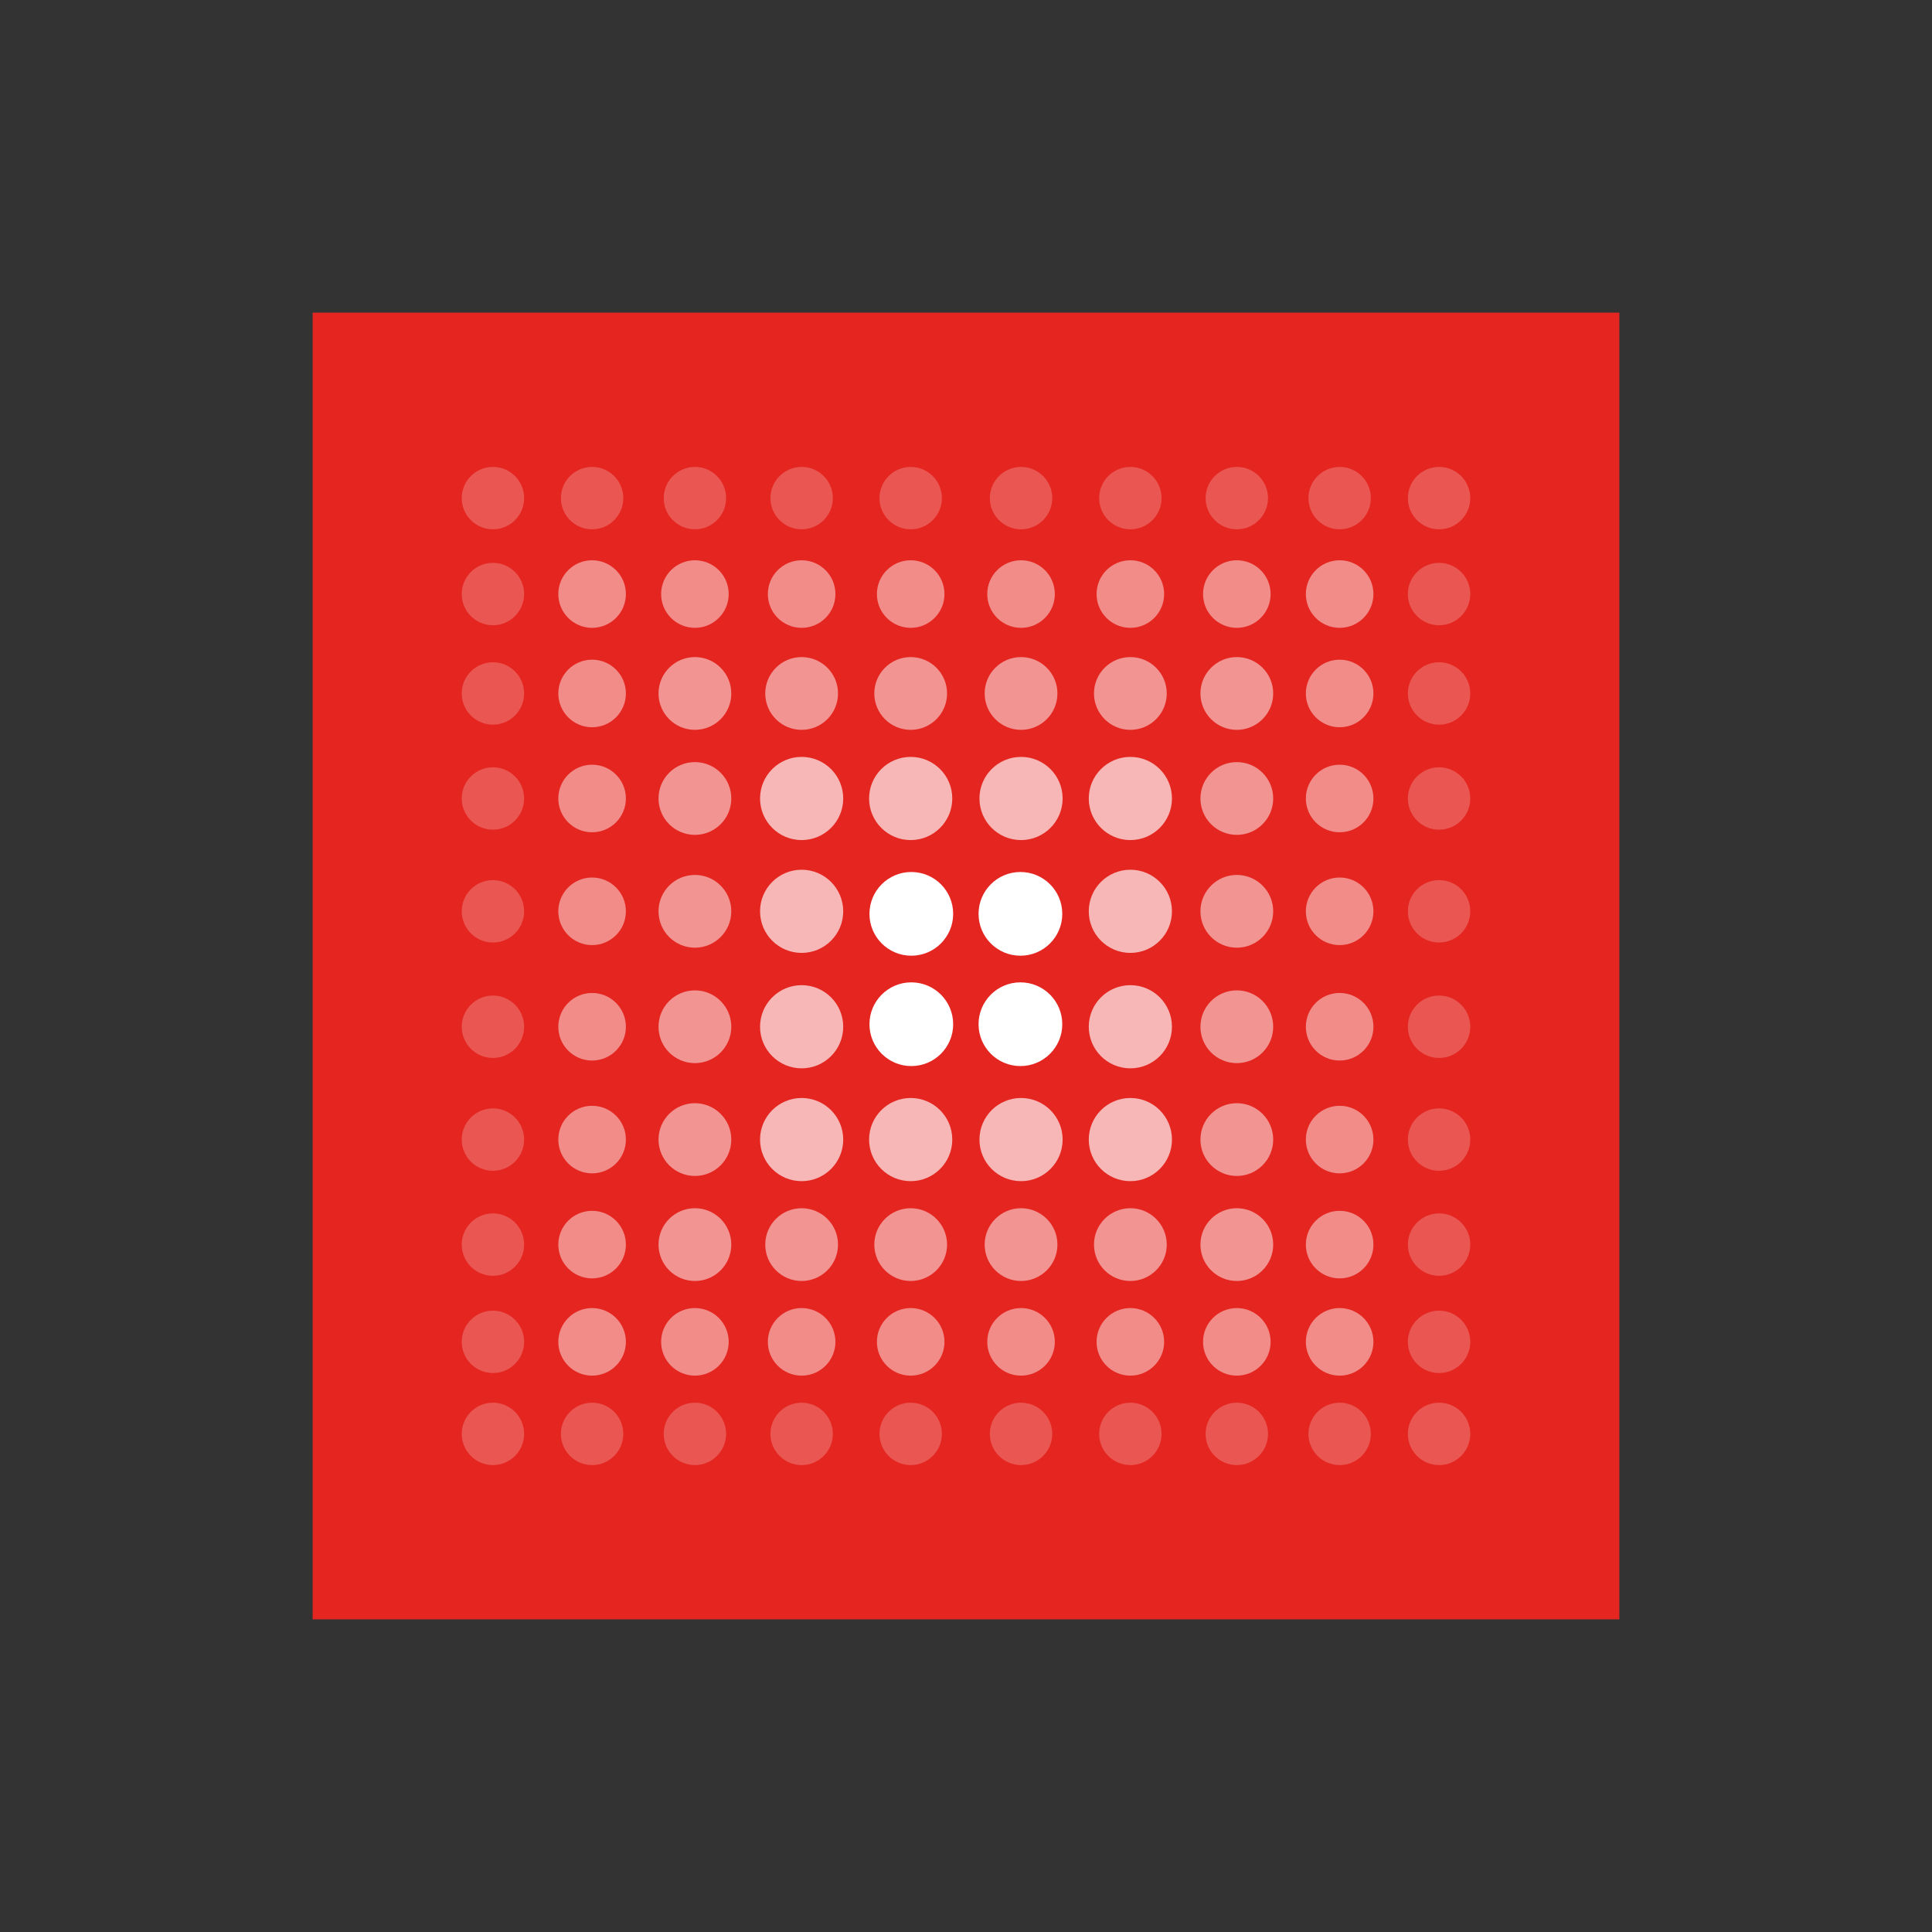 <svg id="aa8d8b1b-19de-4e12-aebc-c343f2ed1144" data-name="Layer 1" xmlns="http://www.w3.org/2000/svg" width="381mm" height="381mm" viewBox="0 0 1080 1080"><rect x="0" y="0" width="1080" height="1080" fill="#333333" stroke="none"/><rect x="174.78" y="174.78" width="730.45" height="730.45" fill="#e42520"/><circle id="a9cf0f17-bfaf-457b-86ae-1fbec6752c89" data-name="Ellipse 1-38" cx="691.39" cy="446.36" r="20.34" fill="#fff" opacity="0.51" style="isolation:isolate"/><circle id="b2515397-b799-4677-9d3c-28133326be57" data-name="Ellipse 1-45" cx="570.42" cy="510.85" r="23.4" fill="#fff"/><circle id="b54cc001-700b-4033-a852-66630b594a06" data-name="Ellipse 1-46" cx="570.42" cy="572.54" r="23.4" fill="#fff"/><circle id="a02f94e2-74da-4932-bb51-c8d8ddafee90" data-name="Ellipse 1-55" cx="509.43" cy="510.85" r="23.4" fill="#fff"/><circle id="a59f076c-0b9b-4a6c-82c9-bd9f2ac4f375" data-name="Ellipse 1-56" cx="509.43" cy="572.54" r="23.4" fill="#fff"/><circle id="b596edf6-adb7-4884-a75e-c08edd5a3730" data-name="Ellipse 1-34" cx="448.12" cy="446.36" r="23.25" fill="#fff" opacity="0.67" style="isolation:isolate"/><circle id="e151a413-2c7f-455b-990e-42a3563d608a" data-name="Ellipse 1-35" cx="509.08" cy="446.36" r="23.25" fill="#fff" opacity="0.67" style="isolation:isolate"/><circle id="fd1fd4c7-0bc3-4951-8d90-0ce39589f3f5" data-name="Ellipse 1-36" cx="570.77" cy="446.36" r="23.25" fill="#fff" opacity="0.67" style="isolation:isolate"/><circle id="abd709c9-5265-4c3c-85c4-e8a4f67f9c10" data-name="Ellipse 1-37" cx="631.88" cy="446.36" r="23.25" fill="#fff" opacity="0.67" style="isolation:isolate"/><circle id="b2147316-ed44-4b01-91e5-a049c3943133" data-name="Ellipse 1-44" cx="448.12" cy="509.43" r="23.25" fill="#fff" opacity="0.67" style="isolation:isolate"/><circle id="a6bf55b7-49f3-4159-9c04-92420c077dec" data-name="Ellipse 1-47" cx="631.88" cy="509.43" r="23.25" fill="#fff" opacity="0.67" style="isolation:isolate"/><circle id="f9444a00-807e-4725-9e1f-2d9bec3bad24" data-name="Ellipse 1-54" cx="448.12" cy="573.96" r="23.25" fill="#fff" opacity="0.67" style="isolation:isolate"/><circle id="a9141081-1896-4761-b5e3-76b60464585f" data-name="Ellipse 1-57" cx="631.88" cy="573.96" r="23.25" fill="#fff" opacity="0.67" style="isolation:isolate"/><circle id="a7f160ae-cb5c-44aa-b71c-358ccf1261cf" data-name="Ellipse 1-64" cx="448.12" cy="637.03" r="23.25" fill="#fff" opacity="0.67" style="isolation:isolate"/><circle id="a4810302-2934-4029-a194-072516d44eac" data-name="Ellipse 1-65" cx="509.08" cy="637.03" r="23.25" fill="#fff" opacity="0.67" style="isolation:isolate"/><circle id="ab86fab9-ba7e-459c-a179-087b37586d44" data-name="Ellipse 1-66" cx="570.77" cy="637.03" r="23.25" fill="#fff" opacity="0.67" style="isolation:isolate"/><circle id="a09109be-5db8-4a4a-8fc1-1d2f418d43f6" data-name="Ellipse 1-67" cx="631.88" cy="637.03" r="23.25" fill="#fff" opacity="0.67" style="isolation:isolate"/><circle id="b39a011d-22a4-4c5d-8009-a412c25b13b1" data-name="Ellipse 1-23" cx="388.46" cy="387.65" r="20.34" fill="#fff" opacity="0.51" style="isolation:isolate"/><circle id="ea005a15-ac78-4c2d-808b-c553532e6d7b" data-name="Ellipse 1-24" cx="448.12" cy="387.65" r="20.34" fill="#fff" opacity="0.51" style="isolation:isolate"/><circle id="ff561aef-3470-442f-b2e5-cd47f5a81dd9" data-name="Ellipse 1-25" cx="509.08" cy="387.65" r="20.34" fill="#fff" opacity="0.51" style="isolation:isolate"/><circle id="ae369f3c-1c6e-4cd8-87fb-06fc5a896b79" data-name="Ellipse 1-26" cx="570.77" cy="387.65" r="20.34" fill="#fff" opacity="0.51" style="isolation:isolate"/><circle id="a2bf6c6d-6cb1-42ca-bde3-da457fa0810d" data-name="Ellipse 1-27" cx="631.88" cy="387.65" r="20.34" fill="#fff" opacity="0.51" style="isolation:isolate"/><circle id="a59b5cb9-e338-4ac7-b467-05d6475cf450" data-name="Ellipse 1-28" cx="691.39" cy="387.65" r="20.34" fill="#fff" opacity="0.51" style="isolation:isolate"/><circle id="a36ec454-0c61-4f80-a5f8-f6520f259269" data-name="Ellipse 1-33" cx="388.46" cy="446.36" r="20.34" fill="#fff" opacity="0.51" style="isolation:isolate"/><circle id="a57131c9-95c8-4cba-81d1-e7d02af26400" data-name="Ellipse 1-43" cx="388.46" cy="509.43" r="20.34" fill="#fff" opacity="0.51" style="isolation:isolate"/><circle id="aed5bea5-e020-4cff-a869-534ab59f207d" data-name="Ellipse 1-48" cx="691.39" cy="509.43" r="20.34" fill="#fff" opacity="0.51" style="isolation:isolate"/><circle id="b7d39eb7-0dda-4c9d-8298-7d0ad6a8f465" data-name="Ellipse 1-53" cx="388.46" cy="573.96" r="20.34" fill="#fff" opacity="0.51" style="isolation:isolate"/><circle id="bf7a37eb-ccdf-4f1f-8b31-6e414eabb3ef" data-name="Ellipse 1-58" cx="691.39" cy="573.96" r="20.34" fill="#fff" opacity="0.51" style="isolation:isolate"/><circle id="a5ed85ac-e191-4d48-a563-91a134b5c156" data-name="Ellipse 1-63" cx="388.46" cy="637.03" r="20.34" fill="#fff" opacity="0.51" style="isolation:isolate"/><circle id="ac725972-99a1-4a40-b087-44c88f691f50" data-name="Ellipse 1-68" cx="691.39" cy="637.03" r="20.34" fill="#fff" opacity="0.51" style="isolation:isolate"/><circle id="a1e5516d-a0e2-4ada-b0a9-c41c600a6934" data-name="Ellipse 1-73" cx="388.46" cy="695.74" r="20.34" fill="#fff" opacity="0.51" style="isolation:isolate"/><circle id="af730222-9d76-40a9-acf6-ad528f537120" data-name="Ellipse 1-74" cx="448.12" cy="695.74" r="20.34" fill="#fff" opacity="0.51" style="isolation:isolate"/><circle id="e590fc93-ebb2-4af2-9ca3-d0f63ebce981" data-name="Ellipse 1-75" cx="509.08" cy="695.74" r="20.34" fill="#fff" opacity="0.51" style="isolation:isolate"/><circle id="b67b8023-0580-4250-9921-50b4e10163dd" data-name="Ellipse 1-76" cx="570.77" cy="695.74" r="20.34" fill="#fff" opacity="0.51" style="isolation:isolate"/><circle id="ebcfe83b-01cc-4729-98c9-a27357a2337a" data-name="Ellipse 1-77" cx="631.88" cy="695.74" r="20.34" fill="#fff" opacity="0.51" style="isolation:isolate"/><circle id="fc47c3e5-782a-4e6f-926c-df15a20465d0" data-name="Ellipse 1-78" cx="691.39" cy="695.74" r="20.34" fill="#fff" opacity="0.51" style="isolation:isolate"/><circle id="a9334d13-8f50-4076-9e4c-4d4a0c41efd4" data-name="Ellipse 1-12" cx="330.99" cy="332.08" r="18.89" fill="#fff" opacity="0.47" style="isolation:isolate"/><circle id="a5bc86f0-69d4-45ed-8275-d856552df768" data-name="Ellipse 1-13" cx="388.46" cy="332.08" r="18.89" fill="#fff" opacity="0.47" style="isolation:isolate"/><circle id="f4451063-ad24-4403-945a-e149cbaa1aff" data-name="Ellipse 1-14" cx="448.12" cy="332.08" r="18.89" fill="#fff" opacity="0.47" style="isolation:isolate"/><circle id="eb48e4f9-3cd4-4f4a-9ab3-b4181a42912c" data-name="Ellipse 1-15" cx="509.08" cy="332.08" r="18.89" fill="#fff" opacity="0.47" style="isolation:isolate"/><circle id="a62cb6ae-f363-44e5-b67e-c237b76865d2" data-name="Ellipse 1-16" cx="570.77" cy="332.08" r="18.89" fill="#fff" opacity="0.47" style="isolation:isolate"/><circle id="ae3efbef-ceff-4986-a3c9-2d03886ec297" data-name="Ellipse 1-17" cx="631.88" cy="332.08" r="18.89" fill="#fff" opacity="0.47" style="isolation:isolate"/><circle id="e91e18d3-953e-494b-92a9-24662e084616" data-name="Ellipse 1-18" cx="691.39" cy="332.08" r="18.89" fill="#fff" opacity="0.47" style="isolation:isolate"/><circle id="bccc8706-8713-4186-a455-d50509583f31" data-name="Ellipse 1-19" cx="748.87" cy="332.08" r="18.89" fill="#fff" opacity="0.47" style="isolation:isolate"/><circle id="bb1e3456-328d-41bc-aa98-222b656034ea" data-name="Ellipse 1-22" cx="330.99" cy="387.65" r="18.89" fill="#fff" opacity="0.47" style="isolation:isolate"/><circle id="a2d81d26-d45c-485c-95a2-bcea6ce059c2" data-name="Ellipse 1-29" cx="748.87" cy="387.65" r="18.89" fill="#fff" opacity="0.47" style="isolation:isolate"/><circle id="e210e2b1-cb33-463a-9d98-fc9e265a53d9" data-name="Ellipse 1-32" cx="330.99" cy="446.36" r="18.89" fill="#fff" opacity="0.47" style="isolation:isolate"/><circle id="ebfc884a-8866-4795-be57-33c49597d482" data-name="Ellipse 1-39" cx="748.87" cy="446.36" r="18.89" fill="#fff" opacity="0.47" style="isolation:isolate"/><circle id="f9821331-194c-45da-9f20-9335d8c5b3e5" data-name="Ellipse 1-42" cx="330.99" cy="509.43" r="18.89" fill="#fff" opacity="0.47" style="isolation:isolate"/><circle id="a4af0acc-0cab-4521-8878-8b329aab232f" data-name="Ellipse 1-49" cx="748.87" cy="509.43" r="18.89" fill="#fff" opacity="0.47" style="isolation:isolate"/><circle id="b2b9e439-8c18-4d21-83bf-3097762fc5bb" data-name="Ellipse 1-52" cx="330.99" cy="573.96" r="18.89" fill="#fff" opacity="0.47" style="isolation:isolate"/><circle id="bf702099-c182-4803-991f-8b8a93e10e8a" data-name="Ellipse 1-59" cx="748.87" cy="573.96" r="18.89" fill="#fff" opacity="0.47" style="isolation:isolate"/><circle id="b006e68a-e59b-4d49-b5a1-369ec8786026" data-name="Ellipse 1-62" cx="330.99" cy="637.03" r="18.89" fill="#fff" opacity="0.47" style="isolation:isolate"/><circle id="ab10f1a3-6926-460d-8b01-462dc54ba2cc" data-name="Ellipse 1-69" cx="748.87" cy="637.03" r="18.89" fill="#fff" opacity="0.47" style="isolation:isolate"/><circle id="b430b5e6-fe83-4080-9a12-bfd8fc67c51c" data-name="Ellipse 1-72" cx="330.99" cy="695.74" r="18.89" fill="#fff" opacity="0.47" style="isolation:isolate"/><circle id="b8404666-3498-40da-86cf-78559a1f39af" data-name="Ellipse 1-79" cx="748.87" cy="695.74" r="18.89" fill="#fff" opacity="0.47" style="isolation:isolate"/><circle id="b6e2a6ee-10da-4450-be50-ab1b0b7836b3" data-name="Ellipse 1-82" cx="330.99" cy="750.1" r="18.89" fill="#fff" opacity="0.47" style="isolation:isolate"/><circle id="b6cff917-5df7-46ed-85d2-d3a3168cbb2f" data-name="Ellipse 1-83" cx="388.46" cy="750.1" r="18.89" fill="#fff" opacity="0.47" style="isolation:isolate"/><circle id="a5ae5df9-b294-4905-a3c2-f7b20e34b70f" data-name="Ellipse 1-84" cx="448.12" cy="750.1" r="18.89" fill="#fff" opacity="0.47" style="isolation:isolate"/><circle id="e56c0dda-00da-493d-8df2-e9337b1af259" data-name="Ellipse 1-85" cx="509.08" cy="750.1" r="18.89" fill="#fff" opacity="0.47" style="isolation:isolate"/><circle id="f84ecf92-d6bb-4c39-80af-d42ecdb01322" data-name="Ellipse 1-86" cx="570.77" cy="750.1" r="18.89" fill="#fff" opacity="0.47" style="isolation:isolate"/><circle id="af76c147-c005-4878-99c3-ac7a02426bbc" data-name="Ellipse 1-87" cx="631.88" cy="750.1" r="18.89" fill="#fff" opacity="0.47" style="isolation:isolate"/><circle id="bd6377e0-fb2b-420b-bfc7-0e3ba91edc6f" data-name="Ellipse 1-88" cx="691.39" cy="750.1" r="18.89" fill="#fff" opacity="0.47" style="isolation:isolate"/><circle id="f685f3ad-58ed-4283-af80-cb95d4d1e479" data-name="Ellipse 1-89" cx="748.87" cy="750.1" r="18.89" fill="#fff" opacity="0.47" style="isolation:isolate"/><circle id="acf1f0fa-8069-45b0-9cf5-1e8e633877ac" data-name="Ellipse 1" cx="275.55" cy="278.45" r="17.44" fill="#fff" opacity="0.23" style="isolation:isolate"/><circle id="a4acde4d-8e32-443e-97b1-d87062eeb535" data-name="Ellipse 1-2" cx="330.99" cy="278.45" r="17.44" fill="#fff" opacity="0.23" style="isolation:isolate"/><circle id="eae15408-00a7-4d01-acd3-79ab5693dd9d" data-name="Ellipse 1-3" cx="388.46" cy="278.45" r="17.44" fill="#fff" opacity="0.23" style="isolation:isolate"/><circle id="a54c0cf5-f985-466c-ba65-4d535ddb85e2" data-name="Ellipse 1-4" cx="448.12" cy="278.45" r="17.44" fill="#fff" opacity="0.23" style="isolation:isolate"/><circle id="a7d6a903-deea-454b-9f53-ff4605edd526" data-name="Ellipse 1-5" cx="509.08" cy="278.45" r="17.44" fill="#fff" opacity="0.23" style="isolation:isolate"/><circle id="be74c18b-a393-4da9-ad31-95164c39153e" data-name="Ellipse 1-6" cx="570.77" cy="278.45" r="17.44" fill="#fff" opacity="0.23" style="isolation:isolate"/><circle id="e478a520-7315-4ea8-bb3c-b9f5adca48c3" data-name="Ellipse 1-7" cx="631.88" cy="278.45" r="17.44" fill="#fff" opacity="0.23" style="isolation:isolate"/><circle id="af1fb75e-6080-4235-baea-b11e868735c7" data-name="Ellipse 1-8" cx="691.39" cy="278.45" r="17.44" fill="#fff" opacity="0.23" style="isolation:isolate"/><circle id="bb0f0126-ca0d-4bce-95db-ede38fc390ef" data-name="Ellipse 1-9" cx="748.87" cy="278.45" r="17.44" fill="#fff" opacity="0.23" style="isolation:isolate"/><circle id="b340a0a1-0400-422f-b1cd-979feb8090a5" data-name="Ellipse 1-11" cx="275.55" cy="332.08" r="17.44" fill="#fff" opacity="0.23" style="isolation:isolate"/><circle id="eab04e17-ead6-4b01-87ac-11021c5a2696" data-name="Ellipse 1-20" cx="804.45" cy="332.08" r="17.44" fill="#fff" opacity="0.23" style="isolation:isolate"/><circle id="e3c603a1-cb6d-4177-a719-48163a1a484a" data-name="Ellipse 1-21" cx="275.55" cy="387.65" r="17.44" fill="#fff" opacity="0.23" style="isolation:isolate"/><circle id="b2e09262-8e46-49d6-974d-3d42e64cd5cf" data-name="Ellipse 1-30" cx="804.45" cy="387.65" r="17.44" fill="#fff" opacity="0.23" style="isolation:isolate"/><circle id="f55cfa1c-e280-47a1-b1e6-ed869c203265" data-name="Ellipse 1-31" cx="275.55" cy="446.36" r="17.44" fill="#fff" opacity="0.23" style="isolation:isolate"/><circle id="f125c8ac-69f3-4399-8608-755c7d90d827" data-name="Ellipse 1-40" cx="804.45" cy="446.36" r="17.44" fill="#fff" opacity="0.23" style="isolation:isolate"/><circle id="bb427131-e05d-445a-9475-cafa97476716" data-name="Ellipse 1-41" cx="275.55" cy="509.43" r="17.44" fill="#fff" opacity="0.23" style="isolation:isolate"/><circle id="a8470874-c118-49ae-97f1-be1f680a1ac5" data-name="Ellipse 1-50" cx="804.45" cy="509.43" r="17.44" fill="#fff" opacity="0.23" style="isolation:isolate"/><circle id="b1c3adb4-9fa6-4a8b-a57b-1b1a5d89e602" data-name="Ellipse 1-51" cx="275.55" cy="573.96" r="17.44" fill="#fff" opacity="0.23" style="isolation:isolate"/><circle id="fc232e8f-b017-49b3-88db-7fcfbc7516df" data-name="Ellipse 1-60" cx="804.45" cy="573.96" r="17.44" fill="#fff" opacity="0.23" style="isolation:isolate"/><circle id="a3cb452d-939e-4623-b29f-9c73b9b8479b" data-name="Ellipse 1-61" cx="275.55" cy="637.03" r="17.44" fill="#fff" opacity="0.23" style="isolation:isolate"/><circle id="a9fc79cc-ba14-48d8-be6b-f7f0e4e8ab26" data-name="Ellipse 1-70" cx="804.45" cy="637.03" r="17.44" fill="#fff" opacity="0.23" style="isolation:isolate"/><circle id="f571efe0-4433-4237-97da-80f6b479f265" data-name="Ellipse 1-71" cx="275.55" cy="695.74" r="17.44" fill="#fff" opacity="0.23" style="isolation:isolate"/><circle id="e93ad543-152b-4b79-bbdf-6d6f283984c4" data-name="Ellipse 1-80" cx="804.45" cy="695.74" r="17.44" fill="#fff" opacity="0.23" style="isolation:isolate"/><circle id="b7ee4c70-b490-4fa6-b969-6db9b5262caa" data-name="Ellipse 1-81" cx="275.55" cy="750.1" r="17.44" fill="#fff" opacity="0.23" style="isolation:isolate"/><circle id="f3778b86-0403-486a-9390-2bbba868563e" data-name="Ellipse 1-90" cx="804.45" cy="750.1" r="17.44" fill="#fff" opacity="0.23" style="isolation:isolate"/><circle id="ac95ca27-91bf-48bd-ab2a-e033a6de23af" data-name="Ellipse 1-91" cx="275.55" cy="801.55" r="17.44" fill="#fff" opacity="0.23" style="isolation:isolate"/><circle id="f46d7bab-334d-413a-90dd-30da7f0e06ae" data-name="Ellipse 1-92" cx="330.99" cy="801.55" r="17.44" fill="#fff" opacity="0.23" style="isolation:isolate"/><circle id="beefc936-d824-4bce-baae-15de032134da" data-name="Ellipse 1-93" cx="388.46" cy="801.55" r="17.44" fill="#fff" opacity="0.23" style="isolation:isolate"/><circle id="e64e4a77-41f7-47e2-ab2a-55c7ed823c5f" data-name="Ellipse 1-94" cx="448.12" cy="801.55" r="17.44" fill="#fff" opacity="0.23" style="isolation:isolate"/><circle id="b891284a-dd2e-4fed-9636-429e75b05216" data-name="Ellipse 1-95" cx="509.08" cy="801.55" r="17.44" fill="#fff" opacity="0.23" style="isolation:isolate"/><circle id="ec21d364-3aec-4a4d-bb30-c27c450247fb" data-name="Ellipse 1-96" cx="570.77" cy="801.55" r="17.44" fill="#fff" opacity="0.23" style="isolation:isolate"/><circle id="ae9402a4-6d83-4b35-a582-98e861f38b1c" data-name="Ellipse 1-97" cx="631.88" cy="801.55" r="17.44" fill="#fff" opacity="0.23" style="isolation:isolate"/><circle id="b25251f4-d9e6-44b5-afa7-047d68250de3" data-name="Ellipse 1-98" cx="691.39" cy="801.55" r="17.44" fill="#fff" opacity="0.23" style="isolation:isolate"/><circle id="a0205a98-9098-4e58-bd67-e88178ecca0e" data-name="Ellipse 1-99" cx="748.87" cy="801.55" r="17.44" fill="#fff" opacity="0.23" style="isolation:isolate"/><circle id="e9f57cb8-6066-4560-ac01-be9e09238b65" data-name="Ellipse 1-100" cx="804.45" cy="801.55" r="17.44" fill="#fff" opacity="0.23" style="isolation:isolate"/><circle id="f0b0ee80-4c0c-4328-b238-f78dcb97438b" data-name="Ellipse 1-10" cx="804.45" cy="278.45" r="17.44" fill="#fff" opacity="0.23" style="isolation:isolate"/></svg>